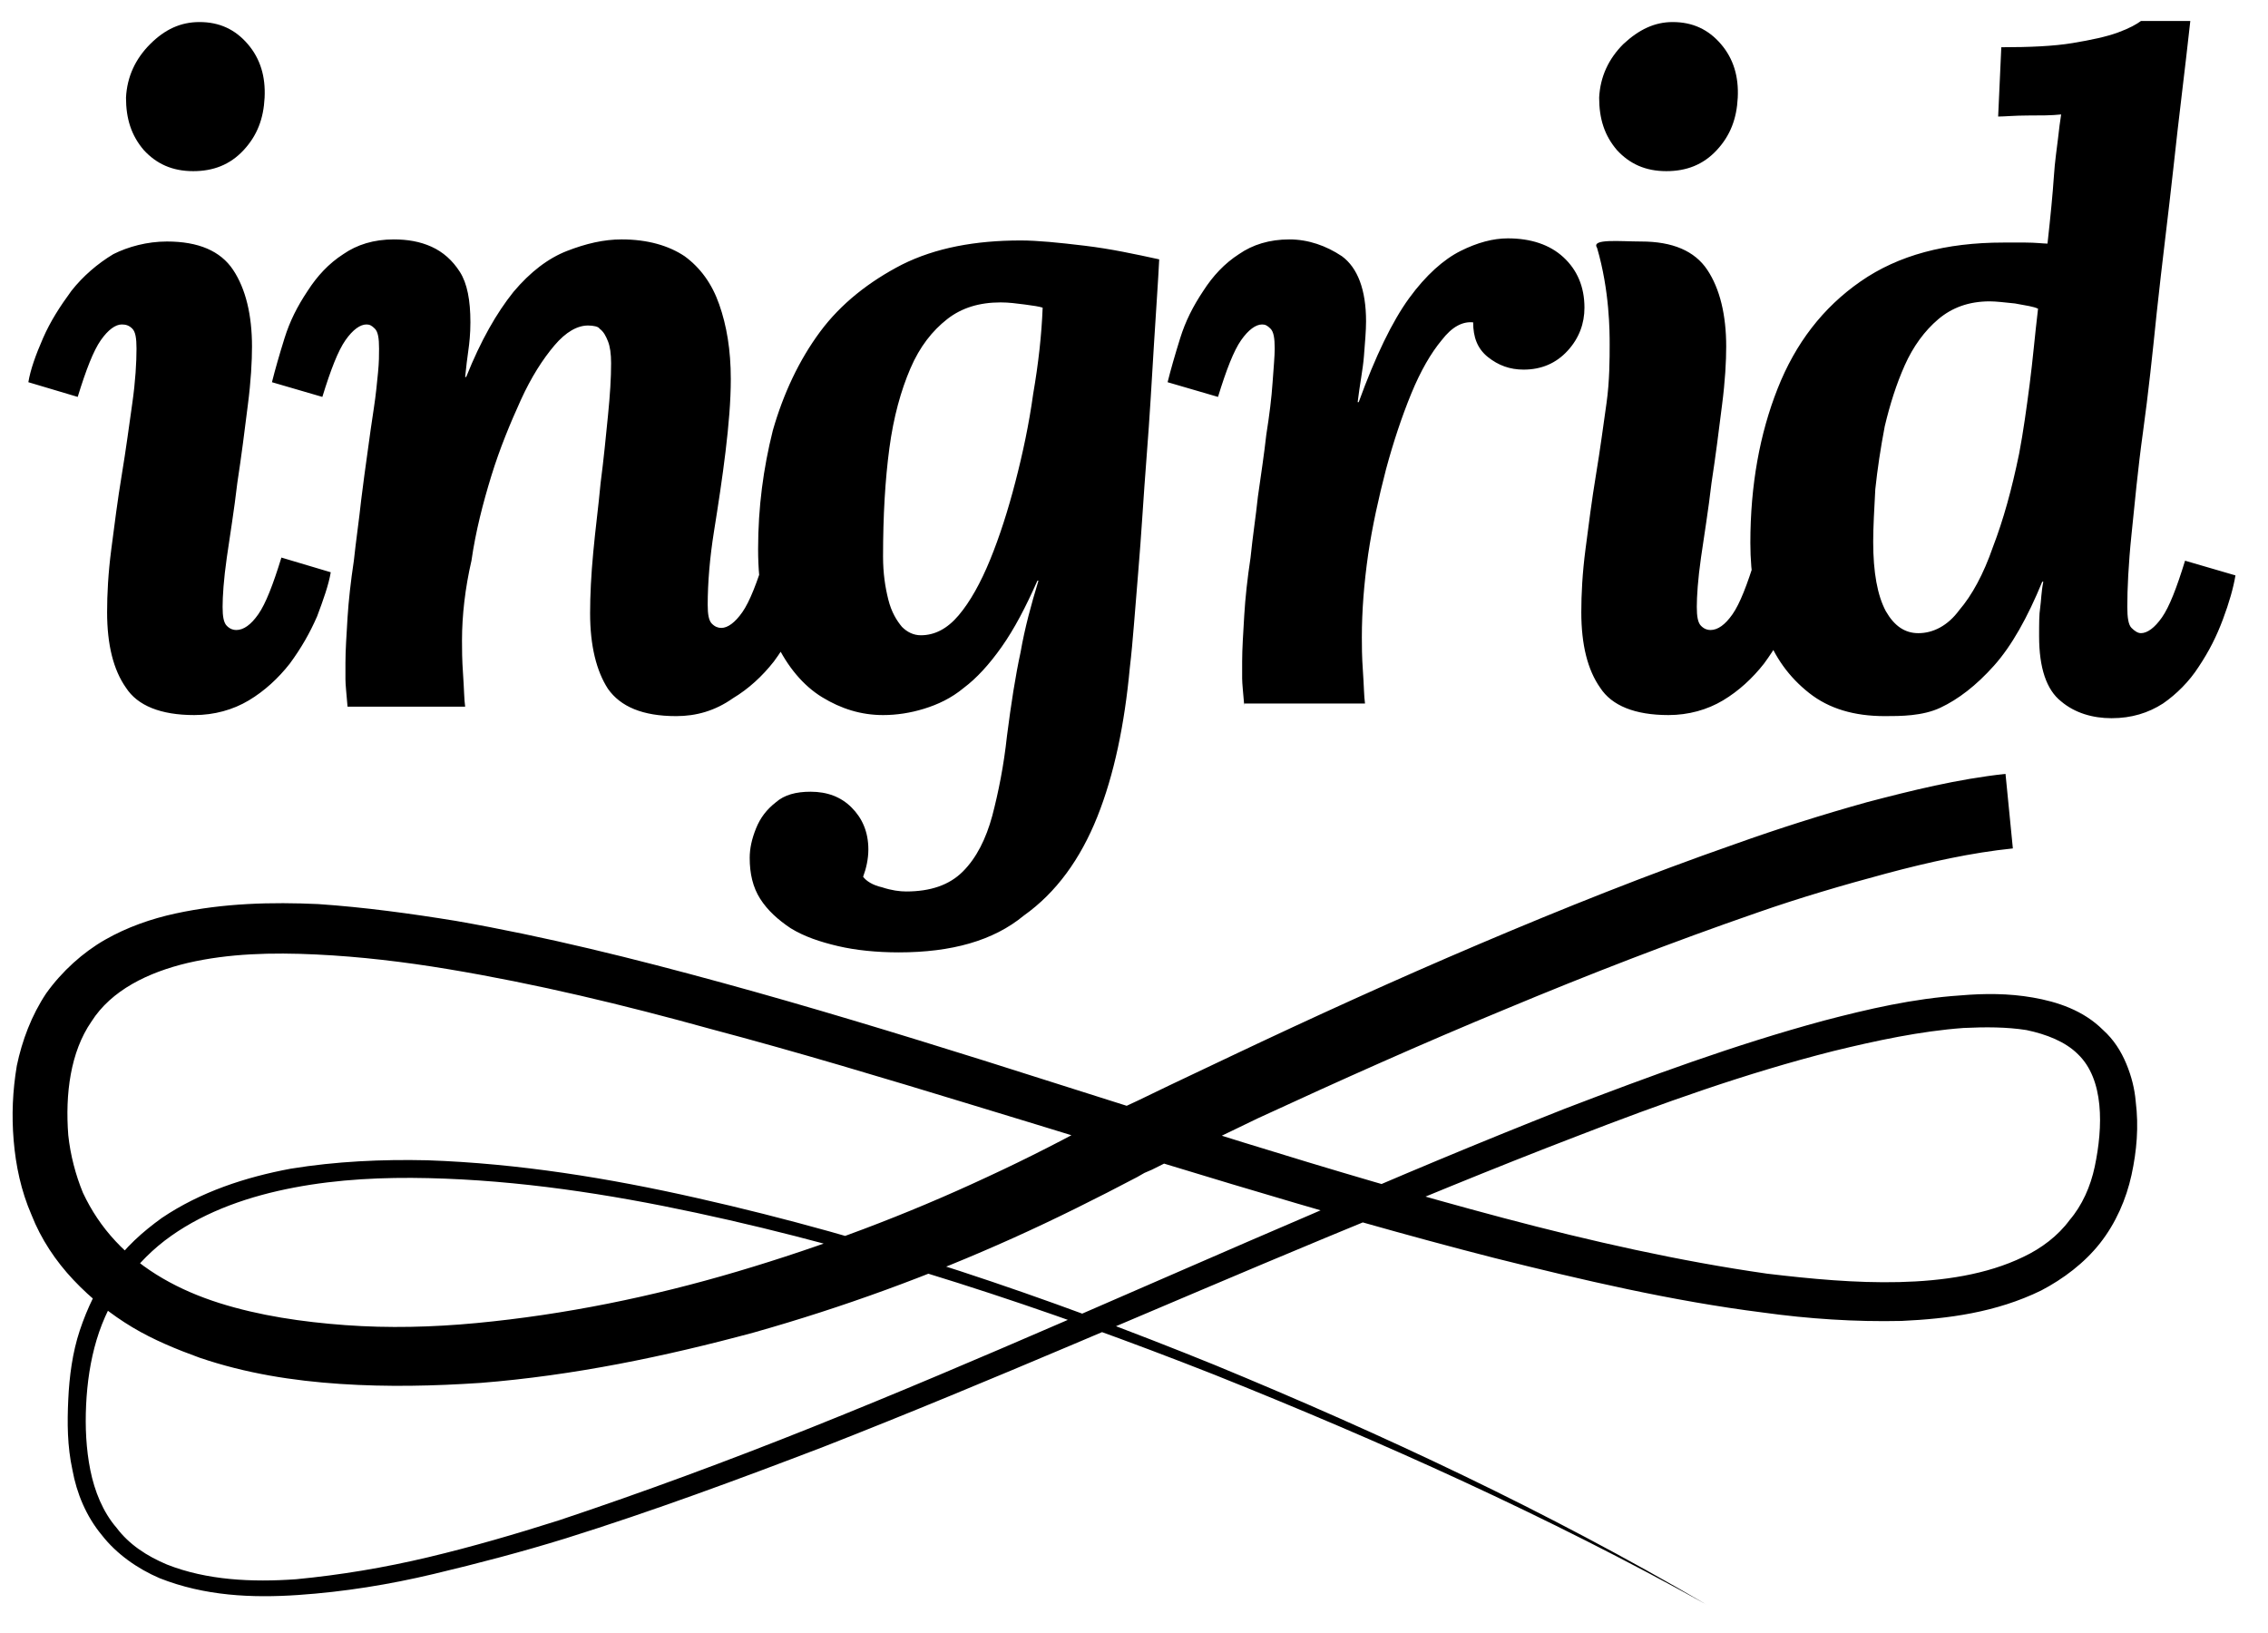 <?xml version="1.0" encoding="utf-8"?>
<!-- Generator: Adobe Illustrator 24.3.0, SVG Export Plug-In . SVG Version: 6.00 Build 0)  -->
<svg version="1.1" id="Layer_1" xmlns="http://www.w3.org/2000/svg" xmlns:xlink="http://www.w3.org/1999/xlink" x="0px" y="0px"
	 viewBox="0 0 216 155.5" style="enable-background:new 0 0 216 155.5;" xml:space="preserve">
<path d="M156.3,23c3,0,5.1,0.9,6.3,2.7c1.2,1.8,1.8,4.3,1.8,7.3c0,1.4-0.1,3.3-0.4,5.6c-0.3,2.4-0.6,4.8-1,7.4c-0.3,2.6-0.7,5-1,7.1
	c-0.3,2.1-0.4,3.7-0.4,4.7c0,0.9,0.1,1.5,0.4,1.8c0.3,0.3,0.6,0.4,0.9,0.4c0.7,0,1.4-0.5,2.1-1.5c0.7-1,1.4-2.8,2.2-5.4l4.7,1.4
	c-0.2,1.2-0.7,2.6-1.3,4.2c-0.7,1.6-1.5,3-2.6,4.5c-1.1,1.4-2.4,2.6-3.9,3.5c-1.5,0.9-3.3,1.4-5.2,1.4c-3.2,0-5.4-0.9-6.5-2.6
	c-1.2-1.7-1.8-4.1-1.8-7.2c0-1.7,0.1-3.7,0.4-6c0.3-2.3,0.6-4.7,1-7.1c0.4-2.4,0.7-4.7,1-6.8c0.3-2.1,0.3-4.3,0.3-5.6
	c0-1.2,0-5.1-1.2-9.2C151.5,22.7,154.3,23,156.3,23z M159.3,2.1c1.9,0,3.4,0.7,4.6,2.1s1.7,3.1,1.6,5.1c-0.1,2-0.7,3.6-2,5
	c-1.3,1.4-2.9,2-4.8,2c-2,0-3.5-0.7-4.7-2c-1.2-1.4-1.7-3-1.7-5c0.1-2,0.9-3.7,2.3-5.1C156.1,2.8,157.6,2.1,159.3,2.1z M118.5,67.2
	c-0.1-1.2-0.2-2.1-0.2-2.6c0-0.5,0-1,0-1.6c0-1.2,0.1-2.7,0.2-4.4s0.3-3.5,0.6-5.5c0.2-2,0.5-3.9,0.7-5.8c0.3-2.1,0.6-4.1,0.8-5.9
	c0.3-1.9,0.5-3.5,0.6-5c0.1-1.4,0.2-2.5,0.2-3.2c0-1-0.1-1.6-0.4-1.9c-0.3-0.3-0.5-0.4-0.8-0.4c-0.6,0-1.3,0.5-2,1.5
	c-0.7,1-1.4,2.8-2.2,5.4l-4.8-1.4c0.3-1.2,0.7-2.6,1.2-4.2c0.5-1.6,1.2-3,2.2-4.5c0.9-1.4,2-2.6,3.4-3.5c1.3-0.9,2.9-1.4,4.8-1.4
	c1.8,0,3.5,0.6,5,1.6c1.5,1.1,2.3,3.2,2.3,6.2c0,0.9-0.1,2-0.2,3.3c-0.1,1.3-0.4,2.7-0.6,4.4h0.1c1.6-4.4,3.2-7.7,4.8-9.9
	c1.6-2.2,3.3-3.7,4.9-4.5c1.6-0.8,3.1-1.2,4.5-1.2c2.2,0,4,0.6,5.3,1.8c1.3,1.2,2,2.8,2,4.8c0,1.5-0.5,2.9-1.6,4.1
	c-1.1,1.2-2.5,1.8-4.2,1.8c-1.3,0-2.4-0.4-3.4-1.2c-1-0.8-1.4-1.9-1.4-3.3c-1-0.1-2,0.4-3,1.7c-1,1.2-2,2.9-2.9,5.1
	c-0.9,2.2-1.7,4.6-2.4,7.2c-0.7,2.7-1.3,5.4-1.7,8.1c-0.4,2.8-0.6,5.4-0.6,7.9c0,0.8,0,1.8,0.1,3.2c0.1,1.4,0.1,2.4,0.2,3.1H118.5z
	 M179.5,68.2c-2.9,0-5.3-0.7-7.2-2.2s-3.3-3.4-4.2-5.9c-0.9-2.5-1.4-5.3-1.4-8.4c0-5.5,0.9-10.4,2.6-14.7c1.7-4.3,4.3-7.7,7.9-10.2
	c3.6-2.5,8.1-3.7,13.6-3.7c0.4,0,1.1,0,2.1,0c1,0,1.7,0.1,2.1,0.1c0.3-2.7,0.5-4.8,0.6-6.3c0.1-1.6,0.3-2.8,0.4-3.7
	c0.1-0.9,0.2-1.7,0.3-2.3c-0.9,0.1-2,0.1-3.2,0.1c-1.2,0-2.2,0.1-2.8,0.1l0.3-6.6c2.7,0,5-0.1,6.8-0.4c1.8-0.3,3.2-0.6,4.3-1
	c1.1-0.4,1.8-0.8,2.2-1.1h4.7c-0.5,4.6-1.1,9.2-1.6,13.9c-0.5,4.6-1.1,9.2-1.6,13.9c-0.4,3.9-0.8,7.7-1.3,11.3
	c-0.5,3.6-0.8,6.9-1.1,9.8c-0.3,2.9-0.4,5.2-0.4,6.9c0,1,0.1,1.7,0.4,2c0.3,0.3,0.6,0.5,0.9,0.5c0.6,0,1.3-0.5,2-1.5
	c0.7-1,1.4-2.8,2.2-5.4l4.8,1.4c-0.2,1.2-0.6,2.6-1.2,4.2c-0.6,1.6-1.3,3-2.3,4.5c-0.9,1.4-2.1,2.6-3.4,3.5c-1.4,0.9-3,1.4-4.9,1.4
	c-1.8,0-3.5-0.5-4.8-1.6c-1.4-1.1-2.1-3.2-2.1-6.2c0-1.2,0-2.1,0.1-2.7c0.1-0.7,0.1-1.5,0.3-2.5h-0.1c-1.4,3.4-2.9,6.1-4.6,8
	c-1.7,1.9-3.4,3.2-5.1,4S181,68.2,179.5,68.2z M182.7,60.3c1.4,0,2.8-0.7,3.9-2.2c1.2-1.4,2.3-3.4,3.2-6c1-2.6,1.8-5.5,2.5-8.9
	c0.4-2.1,0.7-4.3,1-6.6c0.3-2.3,0.5-4.7,0.8-7.2c-0.4-0.2-1.1-0.3-2.2-0.5c-1-0.1-1.8-0.2-2.4-0.2c-2,0-3.6,0.6-4.9,1.7
	c-1.3,1.1-2.4,2.6-3.2,4.4c-0.8,1.8-1.4,3.7-1.9,5.8c-0.4,2.1-0.7,4.1-0.9,6c-0.1,1.9-0.2,3.6-0.2,5c0,2.9,0.4,5.1,1.2,6.6
	C180.4,59.6,181.4,60.3,182.7,60.3z M15.9,23c3,0,5.1,0.9,6.3,2.7C23.4,27.5,24,30,24,33c0,1.4-0.1,3.3-0.4,5.6
	c-0.3,2.4-0.6,4.8-1,7.4c-0.3,2.6-0.7,5-1,7.1c-0.3,2.1-0.4,3.7-0.4,4.7c0,0.9,0.1,1.5,0.4,1.8c0.3,0.3,0.6,0.4,0.9,0.4
	c0.7,0,1.4-0.5,2.1-1.5c0.7-1,1.4-2.8,2.2-5.4l4.7,1.4c-0.2,1.2-0.7,2.6-1.3,4.2c-0.7,1.6-1.5,3-2.6,4.5c-1.1,1.4-2.4,2.6-3.9,3.5
	c-1.5,0.9-3.3,1.4-5.2,1.4c-3.2,0-5.4-0.9-6.5-2.6c-1.2-1.7-1.8-4.1-1.8-7.2c0-1.7,0.1-3.7,0.4-6c0.3-2.3,0.6-4.7,1-7.1
	c0.4-2.4,0.7-4.7,1-6.8c0.3-2.1,0.4-3.9,0.4-5.2c0-1-0.1-1.6-0.4-1.9c-0.3-0.3-0.6-0.4-1-0.4c-0.6,0-1.3,0.5-2,1.5
	c-0.7,1-1.4,2.8-2.2,5.4l-4.7-1.4c0.2-1.2,0.7-2.6,1.4-4.2c0.7-1.6,1.6-3,2.7-4.5c1.1-1.4,2.5-2.6,4-3.5C12.2,23.5,14,23,15.9,23z
	 M19,2.1c1.9,0,3.4,0.7,4.6,2.1c1.2,1.4,1.7,3.1,1.6,5.1c-0.1,2-0.7,3.6-2,5c-1.3,1.4-2.9,2-4.8,2c-2,0-3.5-0.7-4.7-2
	c-1.2-1.4-1.7-3-1.7-5c0.1-2,0.9-3.7,2.3-5.1S17.2,2.1,19,2.1z M64.4,68.2c-3.2,0-5.3-0.9-6.5-2.6c-1.1-1.7-1.7-4.1-1.7-7.2
	c0-1.7,0.1-3.7,0.3-5.8c0.2-2.2,0.5-4.4,0.7-6.6c0.3-2.3,0.5-4.4,0.7-6.4c0.2-2,0.3-3.6,0.3-5c0-0.9-0.1-1.6-0.3-2.1
	c-0.2-0.5-0.4-0.9-0.8-1.2C57,31.1,56.5,31,56,31c-1,0-2.1,0.6-3.2,1.9c-1.1,1.3-2.2,3-3.2,5.2s-2,4.6-2.8,7.2
	c-0.8,2.6-1.5,5.3-1.9,8.1C44.3,56,44,58.6,44,61c0,0.8,0,1.8,0.1,3.2c0.1,1.4,0.1,2.4,0.2,3.1H33.1c-0.1-1.2-0.2-2.1-0.2-2.6
	c0-0.5,0-1,0-1.6c0-1.2,0.1-2.6,0.2-4.3c0.1-1.6,0.3-3.4,0.6-5.4c0.2-1.9,0.5-3.9,0.7-5.8c0.2-1.6,0.4-3.1,0.6-4.5
	c0.2-1.5,0.4-2.9,0.6-4.2c0.2-1.3,0.3-2.4,0.4-3.4c0.1-1,0.1-1.7,0.1-2.3c0-1-0.1-1.6-0.4-1.9c-0.3-0.3-0.5-0.4-0.8-0.4
	c-0.6,0-1.3,0.5-2,1.5c-0.7,1-1.4,2.8-2.2,5.4l-4.8-1.4c0.3-1.2,0.7-2.6,1.2-4.2c0.5-1.6,1.2-3,2.2-4.5c0.9-1.4,2-2.6,3.4-3.5
	c1.3-0.9,2.9-1.4,4.8-1.4c1.3,0,2.5,0.2,3.6,0.7c1.1,0.5,2,1.3,2.7,2.4c0.7,1.1,1,2.7,1,4.8c0,1.1-0.1,2-0.2,2.7
	c-0.1,0.7-0.2,1.5-0.3,2.5h0.1c1.4-3.5,2.9-6.1,4.5-8.1c1.6-1.9,3.3-3.2,5.1-3.9c1.8-0.7,3.5-1.1,5.2-1.1c2.5,0,4.5,0.6,6,1.6
	c1.5,1.1,2.6,2.6,3.3,4.6c0.7,2,1.1,4.3,1.1,7.1c0,2.1-0.2,4.4-0.5,6.9c-0.3,2.5-0.7,5.1-1.1,7.6c-0.4,2.5-0.6,4.9-0.6,7
	c0,0.9,0.1,1.5,0.4,1.8c0.3,0.3,0.6,0.4,0.9,0.4c0.6,0,1.3-0.5,2-1.5c0.7-1,1.4-2.8,2.2-5.4l4.7,1.4c-0.2,1.2-0.7,2.6-1.3,4.2
	c-0.7,1.6-1.5,3-2.6,4.5c-1.1,1.4-2.4,2.6-3.9,3.5C68.1,67.7,66.3,68.2,64.4,68.2z M85.6,90.7c-2.1,0-4.1-0.2-5.8-0.6
	c-1.7-0.4-3.2-0.9-4.5-1.7c-1.2-0.8-2.2-1.7-2.9-2.8c-0.7-1.1-1-2.4-1-3.9c0-0.9,0.2-1.8,0.6-2.8c0.4-1,1-1.8,1.9-2.5
	c0.8-0.7,1.9-1,3.3-1c1.6,0,2.9,0.5,3.9,1.5c1,1,1.6,2.3,1.6,4c0,0.9-0.2,1.8-0.5,2.6c0.3,0.4,0.9,0.8,1.8,1
	c0.9,0.3,1.7,0.4,2.3,0.4c2.3,0,4.1-0.6,5.4-1.9c1.3-1.3,2.2-3.1,2.8-5.3c0.6-2.3,1.1-4.8,1.4-7.6c0.4-3.1,0.8-5.7,1.3-8
	c0.4-2.3,1-4.5,1.7-6.8h-0.1c-1.1,2.5-2.2,4.6-3.4,6.3c-1.2,1.7-2.4,3-3.6,3.9c-1.2,1-2.5,1.6-3.8,2c-1.3,0.4-2.6,0.6-3.9,0.6
	c-2.1,0-4-0.6-5.8-1.7c-1.8-1.1-3.3-2.9-4.4-5.2c-1.1-2.3-1.7-5.3-1.7-8.9c0-4,0.5-7.7,1.4-11.3c1-3.5,2.5-6.7,4.5-9.4
	c2-2.7,4.7-4.8,7.8-6.4c3.2-1.6,7-2.3,11.3-2.3c1.6,0,3.6,0.2,6.1,0.5c2.5,0.3,4.8,0.8,7.1,1.3c-0.1,2.1-0.3,4.8-0.5,8.1
	c-0.2,3.3-0.4,6.9-0.7,10.7c-0.3,3.8-0.5,7.5-0.8,11c-0.3,3.5-0.5,6.6-0.8,9.1c-0.5,5.4-1.5,10.2-3.1,14.2c-1.6,4-3.9,7.2-7,9.4
	C94.6,89.6,90.6,90.7,85.6,90.7z M87.7,60.5c1.3,0,2.5-0.6,3.6-1.9c1.1-1.3,2.1-3.1,3-5.3c0.9-2.2,1.7-4.7,2.4-7.4
	c0.7-2.7,1.3-5.5,1.7-8.4c0.5-2.9,0.8-5.6,0.9-8.2c-0.3-0.1-0.9-0.2-1.7-0.3c-0.8-0.1-1.5-0.2-2.3-0.2c-2,0-3.7,0.5-5.1,1.6
	c-1.4,1.1-2.6,2.6-3.5,4.7c-0.9,2.1-1.6,4.6-2,7.6c-0.4,3-0.6,6.4-0.6,10.3c0,1.6,0.2,2.9,0.5,4.1c0.3,1.2,0.8,2,1.3,2.6
	C86.4,60.2,87,60.5,87.7,60.5z M115.7,130c-16-6.5-32.4-12.1-49.3-15.9c-8.4-1.9-17-3.3-25.7-3.6c-4.3-0.1-8.7,0.1-13,0.8
	c-4.3,0.8-8.6,2.2-12.3,4.7c-1.8,1.3-3.5,2.8-4.8,4.7c-1.3,1.8-2.3,3.9-3,6c-0.7,2.1-1,4.4-1.1,6.6c-0.1,2.2-0.1,4.4,0.4,6.7
	c0.4,2.2,1.3,4.4,2.8,6.2c1.4,1.8,3.4,3.2,5.5,4.1c4.3,1.7,8.8,1.9,13.2,1.6c4.4-0.3,8.7-1,12.9-2c4.2-1,8.4-2.1,12.6-3.4
	c8.3-2.6,16.4-5.6,24.5-8.7c16.1-6.3,31.9-13.3,47.8-19.9c8-3.3,15.9-6.6,24-9.7c8-3.1,16.1-6,24.4-8.1c4.1-1,8.3-1.9,12.4-2.2
	c2.1-0.1,4.1-0.1,6,0.2c1.9,0.4,3.7,1.1,4.9,2.3c2.5,2.4,2.4,6.9,1.6,10.7c-0.4,1.9-1.2,3.7-2.4,5.1c-1.1,1.5-2.7,2.7-4.4,3.5
	c-3.5,1.7-7.7,2.3-11.8,2.4c-4.2,0.1-8.4-0.3-12.6-0.8c-8.4-1.2-16.8-3.1-25.1-5.3c-16.6-4.4-33-9.8-49.5-15
	c-8.3-2.6-16.5-5.1-24.9-7.4c-8.4-2.3-16.8-4.4-25.4-5.9c-4.3-0.7-8.7-1.3-13.1-1.6c-4.4-0.2-9-0.1-13.6,0.9
	c-2.3,0.5-4.6,1.3-6.7,2.5c-2.1,1.2-4.1,3-5.6,5.1c-1.4,2.1-2.3,4.5-2.8,6.9c-0.4,2.4-0.5,4.7-0.3,7.1c0.2,2.4,0.7,4.8,1.7,7.1
	c0.9,2.3,2.3,4.4,4,6.2c1.7,1.8,3.6,3.3,5.6,4.5c2,1.2,4.2,2.1,6.4,2.9c4.4,1.5,8.9,2.2,13.4,2.5c4.5,0.3,8.9,0.2,13.4-0.1
	c8.8-0.7,17.5-2.5,26-4.8c8.5-2.4,16.7-5.4,24.7-9c4-1.8,8-3.8,11.8-5.8l0.7-0.4l0.7-0.3l1.4-0.7l2.9-1.4l5.8-2.8
	c7.8-3.6,15.6-7.1,23.6-10.4c7.9-3.3,15.9-6.4,24-9.2c4-1.4,8.1-2.6,12.2-3.7c4.1-1.1,8.2-2,12.1-2.4l-0.7-7.1
	c-4.6,0.5-9,1.6-13.2,2.7c-4.3,1.2-8.4,2.5-12.6,4c-8.3,2.9-16.3,6.1-24.3,9.5c-8,3.4-15.9,7-23.7,10.7l-5.9,2.8l-2.9,1.4l-1.5,0.7
	l-0.8,0.4l-0.7,0.4c-3.8,2.1-7.5,4-11.4,5.8c-7.7,3.6-15.7,6.6-23.8,9c-8.1,2.4-16.4,4.1-24.8,4.9c-4.2,0.4-8.4,0.5-12.5,0.2
	c-4.1-0.3-8.2-0.9-12-2.1c-3.8-1.2-7.3-3.1-9.9-5.9c-1.3-1.4-2.3-2.9-3.1-4.6c-0.7-1.7-1.2-3.6-1.4-5.5c-0.3-3.9,0.2-7.9,2.2-10.8
	c1.9-3,5.4-4.7,9.2-5.6c3.9-0.9,8-1,12.2-0.8c4.2,0.2,8.4,0.7,12.6,1.4c8.4,1.4,16.7,3.4,25,5.7c8.3,2.2,16.6,4.7,24.8,7.2
	c16.5,5,33,10.3,49.8,14.6c8.4,2.1,16.9,4.1,25.6,5.2c4.3,0.6,8.8,0.9,13.2,0.8c4.4-0.2,9-0.8,13.3-2.9c2.1-1.1,4.1-2.6,5.6-4.5
	c1.5-1.9,2.5-4.2,3-6.5c0.5-2.3,0.7-4.6,0.4-7c-0.1-1.2-0.4-2.4-0.9-3.6c-0.5-1.2-1.2-2.3-2.2-3.2c-1.9-1.9-4.4-2.7-6.7-3.1
	c-2.3-0.4-4.6-0.4-6.9-0.2c-4.5,0.3-8.8,1.3-13,2.4c-8.5,2.3-16.6,5.3-24.7,8.4c-8.1,3.2-16,6.5-24,10
	c-15.9,6.8-31.6,13.9-47.6,20.3c-8,3.2-16.1,6.2-24.2,8.9c-4.1,1.3-8.2,2.5-12.4,3.5c-4.2,1-8.4,1.7-12.6,2.1
	c-4.2,0.3-8.5,0.1-12.3-1.4c-1.9-0.8-3.6-1.9-4.8-3.5c-1.3-1.5-2.1-3.5-2.5-5.5c-0.4-2-0.5-4.1-0.4-6.2c0.1-2.1,0.4-4.2,1-6.2
	c1.2-4,3.7-7.5,7.1-9.9c3.4-2.4,7.5-3.8,11.7-4.6c4.2-0.8,8.5-1,12.8-0.9c8.6,0.2,17.1,1.5,25.5,3.3c16.8,3.6,33.3,9.1,49.3,15.4
	c16,6.4,31.8,13.5,46.9,21.9C147.3,143.9,131.7,136.6,115.7,130z"/>
</svg>
